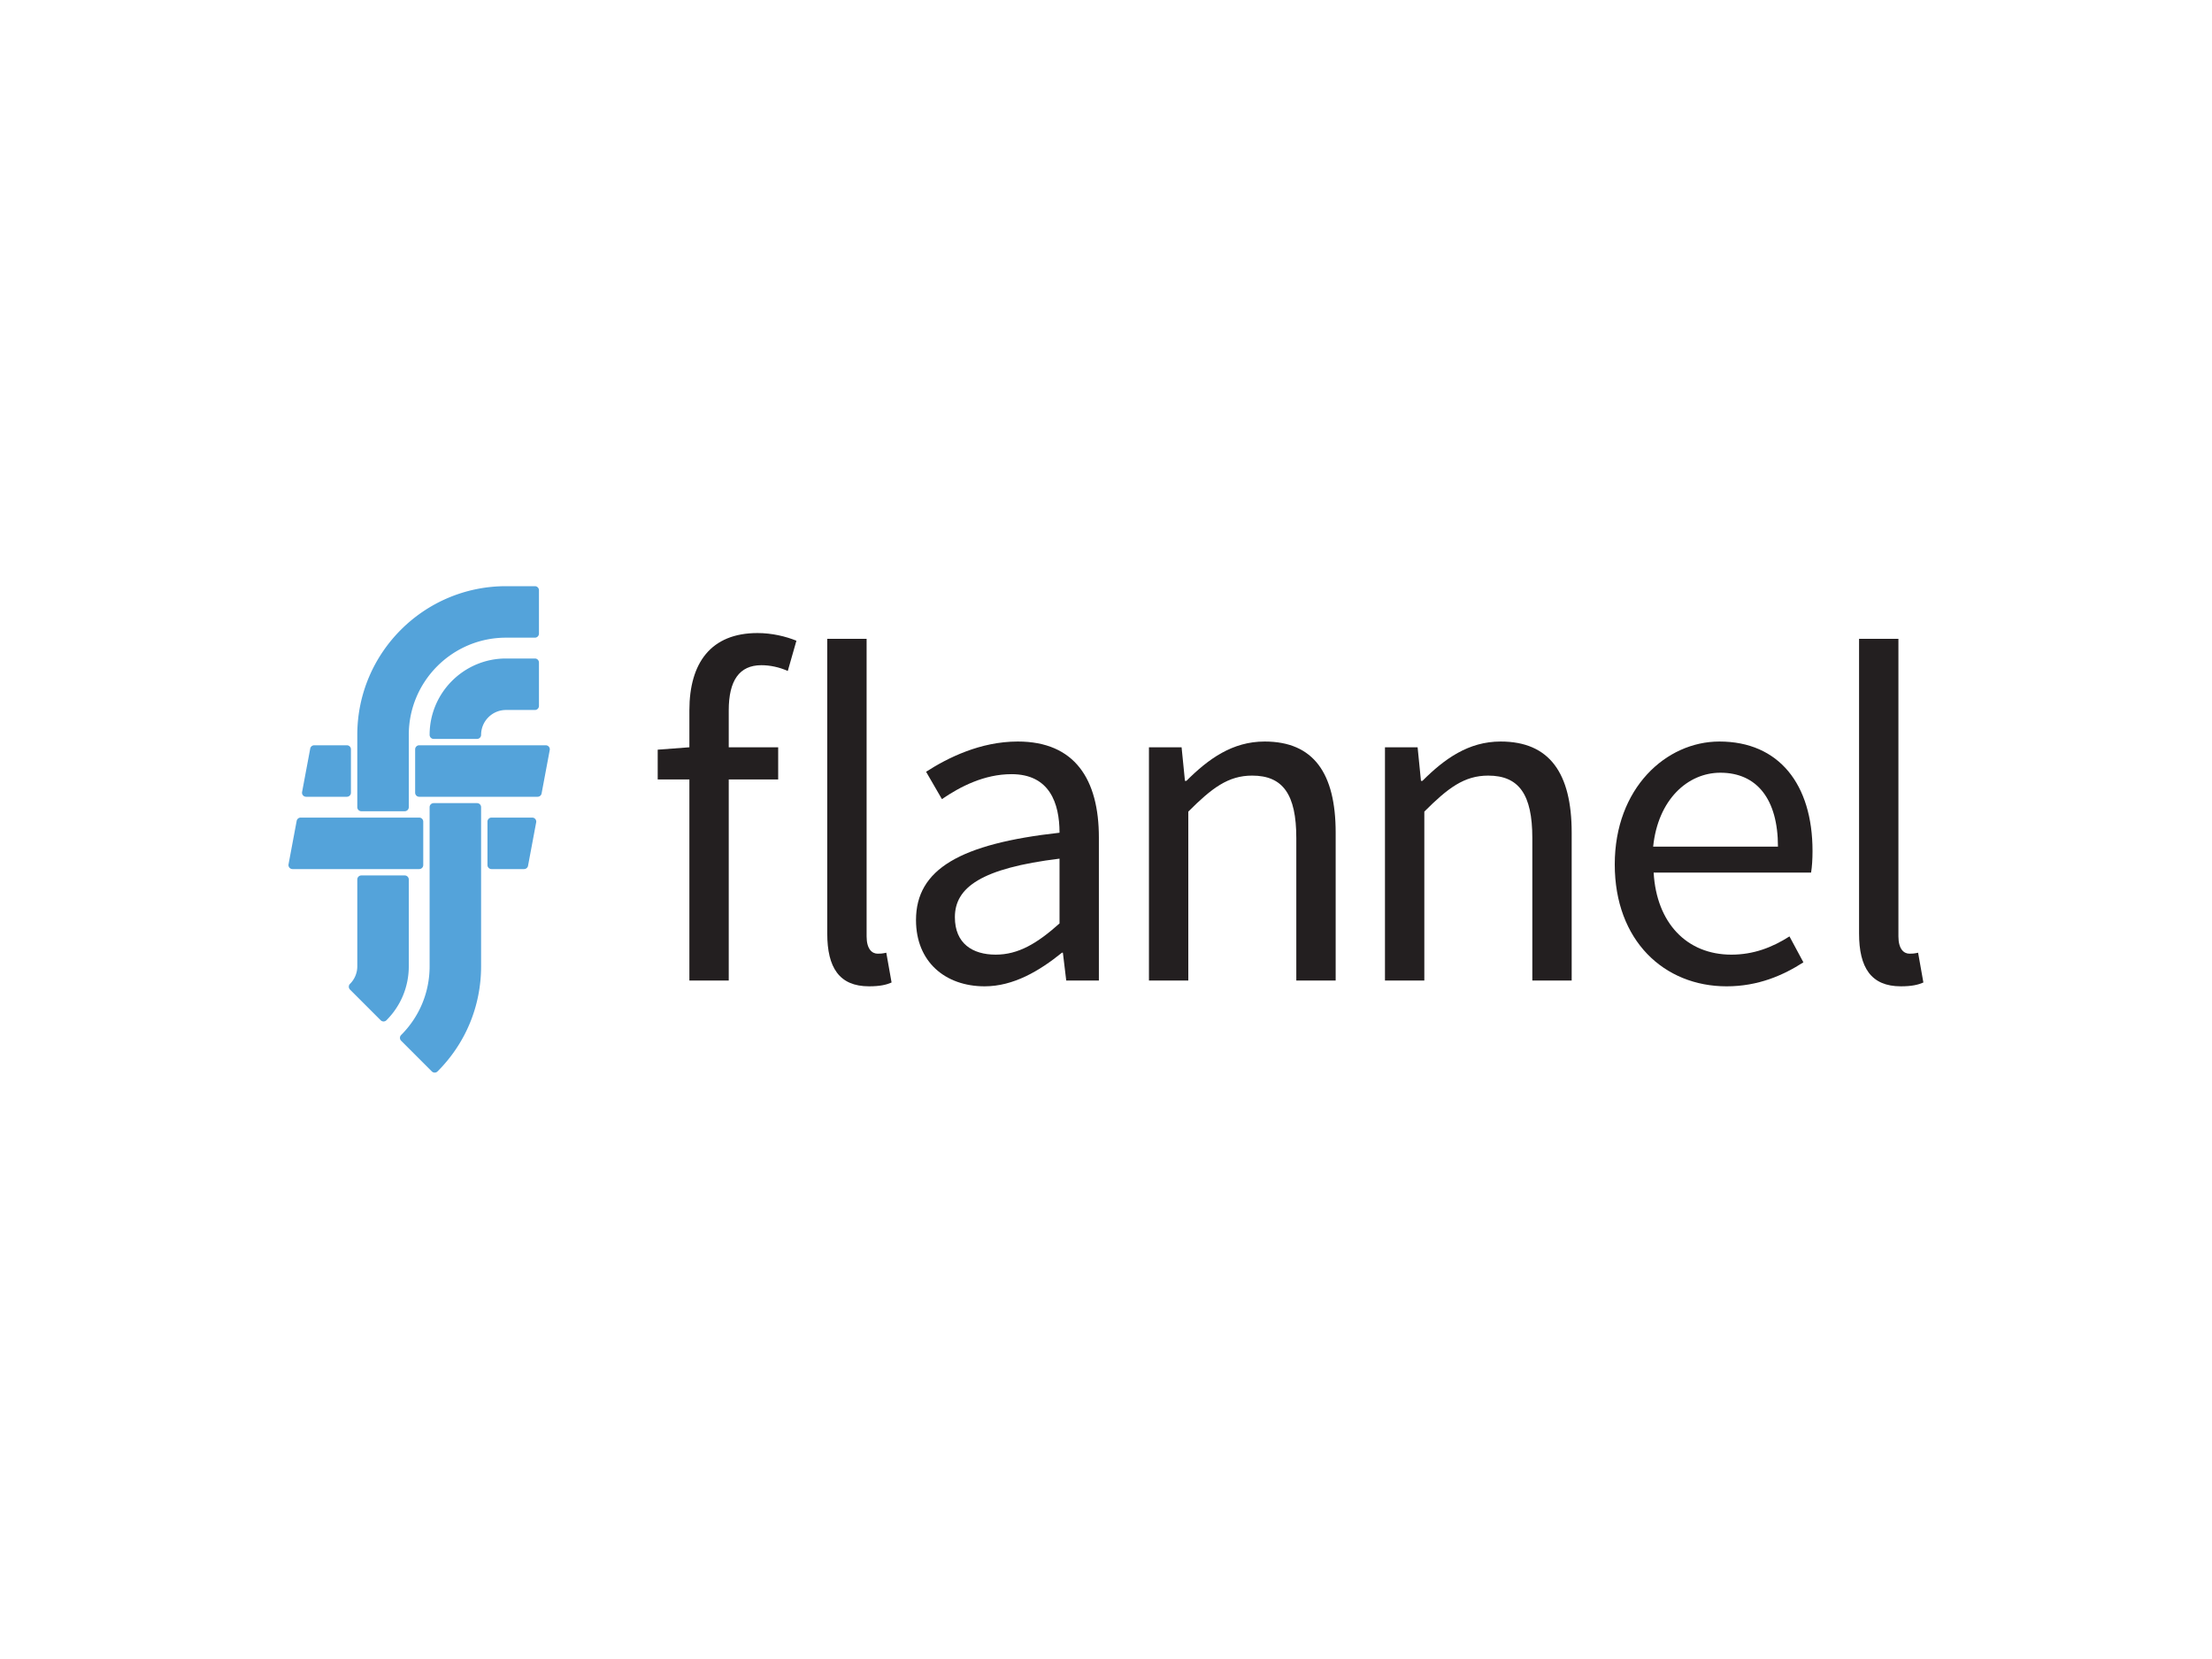 <svg viewBox="0 0 1200 900" xmlns="http://www.w3.org/2000/svg"><g fill="none" fill-rule="evenodd"><g fill="#54A3DA"><path d="M196.028 440.087h23.54a2.198 2.198 0 0 0 2.197-2.197v-39.23c0-29.074 23.653-52.728 52.727-52.728h15.692a2.198 2.198 0 0 0 2.197-2.197v-23.538a2.198 2.198 0 0 0-2.197-2.197h-15.692c-44.477 0-80.66 36.184-80.66 80.66v39.23c0 1.214.982 2.197 2.196 2.197zm64.736-94.623a54.574 54.574 0 0 0-10.085 3.687 54.981 54.981 0 0 0-11.125 7.125 55.304 55.304 0 0 0-9.076 9.521 55.006 55.006 0 0 0 3.356-4.068 55.062 55.062 0 0 1 16.846-12.578 54.574 54.574 0 0 1 10.085-3.687zm29.419-25.267v23.54-23.54z" fill-rule="nonzero"/><path d="M296.074 404.309h-68.661a2.198 2.198 0 0 0-2.197 2.197v23.538c0 1.213.984 2.197 2.197 2.197h64.241a2.197 2.197 0 0 0 2.159-1.791l4.392-23.422a2.194 2.194 0 0 0-2.131-2.72zm-7.356 39.231h-22.074a2.198 2.198 0 0 0-2.198 2.196v23.54c0 1.213.984 2.197 2.198 2.197h17.654a2.197 2.197 0 0 0 2.159-1.792l4.392-23.421a2.195 2.195 0 0 0-2.131-2.72z"/><path d="M290.183 357.232H274.49c-22.843 0-41.427 18.584-41.427 41.427 0 1.213.984 2.197 2.197 2.197h23.54a2.198 2.198 0 0 0 2.196-2.197c0-7.441 6.054-13.495 13.496-13.495h15.692a2.198 2.198 0 0 0 2.197-2.197v-23.54a2.2 2.2 0 0 0-2.198-2.195zm-31.067 38.264zm31.067-12.53H274.49h15.693v-23.537 23.539zm-31.385 52.728h-23.54a2.198 2.198 0 0 0-2.196 2.197V524.2c0 14.083-5.484 27.325-15.444 37.284a2.198 2.198 0 0 0 0 3.108l16.644 16.644c.428.428.99.643 1.554.643a2.19 2.19 0 0 0 1.552-.643c15.236-15.234 23.625-35.49 23.625-57.035v-86.309a2.194 2.194 0 0 0-2.195-2.198zm-13.4 132.374zm5.662-9.853z" fill-rule="nonzero"/><path d="M221.764 477.121a2.198 2.198 0 0 0-2.198-2.197h-23.538a2.198 2.198 0 0 0-2.197 2.197v47.077c0 3.605-1.404 6.994-3.953 9.544a2.197 2.197 0 0 0 0 3.107l16.644 16.644a2.195 2.195 0 0 0 3.108 0c7.826-7.824 12.135-18.228 12.135-29.295v-47.077h-.001zm-11.156 72.033zm5.09-7.947z" fill-rule="nonzero"/><path d="M229.61 469.274v-23.539a2.198 2.198 0 0 0-2.198-2.197h-64.31a2.196 2.196 0 0 0-2.16 1.792l-4.412 23.539a2.2 2.2 0 0 0 2.16 2.603h68.724a2.196 2.196 0 0 0 2.196-2.198zm-63.566-37.033h22.138a2.198 2.198 0 0 0 2.197-2.197v-23.54a2.198 2.198 0 0 0-2.197-2.196h-17.724a2.197 2.197 0 0 0-2.16 1.791l-4.413 23.54a2.2 2.2 0 0 0 2.159 2.602z"/></g><g fill="#231F20"><path d="M427.37 363.995c-4.688-2.083-9.634-3.125-14.323-3.125-11.977 0-17.707 8.332-17.707 24.476v20.05h26.821v17.448H395.34v109.105h-21.352V422.844h-17.186v-16.145l17.186-1.302v-20.05c0-25.777 11.718-41.923 36.975-41.923 7.812 0 15.363 1.823 21.092 4.167l-4.685 16.404zm21.408-17.447h21.352v161.444c0 6.772 2.866 9.375 5.99 9.375 1.301 0 2.343 0 4.686-.522l2.865 16.145c-2.865 1.302-6.51 2.082-12.239 2.082-16.144 0-22.654-10.155-22.654-28.643V346.548z"/><path d="M574.786 451.747c0-16.143-5.47-31.767-26.04-31.767-14.842 0-27.863 6.77-37.757 13.54l-8.593-14.842c11.718-7.552 29.425-16.406 49.735-16.406 30.986 0 44.006 20.572 44.006 52.078v77.598H578.43l-1.823-15.103h-.52c-12.24 9.895-26.301 18.227-41.925 18.227-21.353 0-37.236-13.28-37.236-35.934.002-27.6 23.957-41.402 77.86-47.39zm-34.632 66.14c12.237 0 22.393-5.989 34.632-16.924v-35.154c-42.446 5.208-56.768 15.625-56.768 31.769.002 14.32 9.636 20.31 22.136 20.31z" fill-rule="nonzero"/><path d="M623.3 405.397h17.706l1.824 18.228h.782c11.977-11.978 24.997-21.353 42.444-21.353 26.56 0 38.538 17.186 38.538 49.475v80.202H703.24v-77.336c0-23.697-7.291-33.852-23.957-33.852-13.02 0-21.874 6.771-34.632 19.529v91.66H623.3V405.396zm128.038 0h17.706l1.824 18.228h.78c11.978-11.978 24.998-21.353 42.445-21.353 26.56 0 38.538 17.186 38.538 49.475v80.202h-21.353v-77.336c0-23.697-7.29-33.852-23.956-33.852-13.02 0-21.874 6.771-34.632 19.529v91.66h-21.352V405.396z"/><path d="M932.768 402.274c32.289 0 50.517 23.174 50.517 59.37 0 4.426-.26 8.593-.781 11.718h-85.41c1.563 27.342 17.968 44.527 42.184 44.527 11.978 0 22.133-3.906 31.508-9.895l7.551 14.061c-10.935 7.031-24.476 13.02-41.663 13.02-33.852 0-60.673-24.737-60.673-66.139s27.863-66.662 56.767-66.662zm31.767 57.025c0-25.779-11.458-40.1-31.247-40.1-17.707 0-33.85 14.58-36.455 40.1h67.702z" fill-rule="nonzero"/><path d="M1008.53 346.548h21.352v161.444c0 6.772 2.866 9.375 5.99 9.375 1.301 0 2.343 0 4.686-.522l2.865 16.145c-2.865 1.302-6.51 2.082-12.239 2.082-16.144 0-22.654-10.155-22.654-28.643V346.548z"/></g></g></svg>